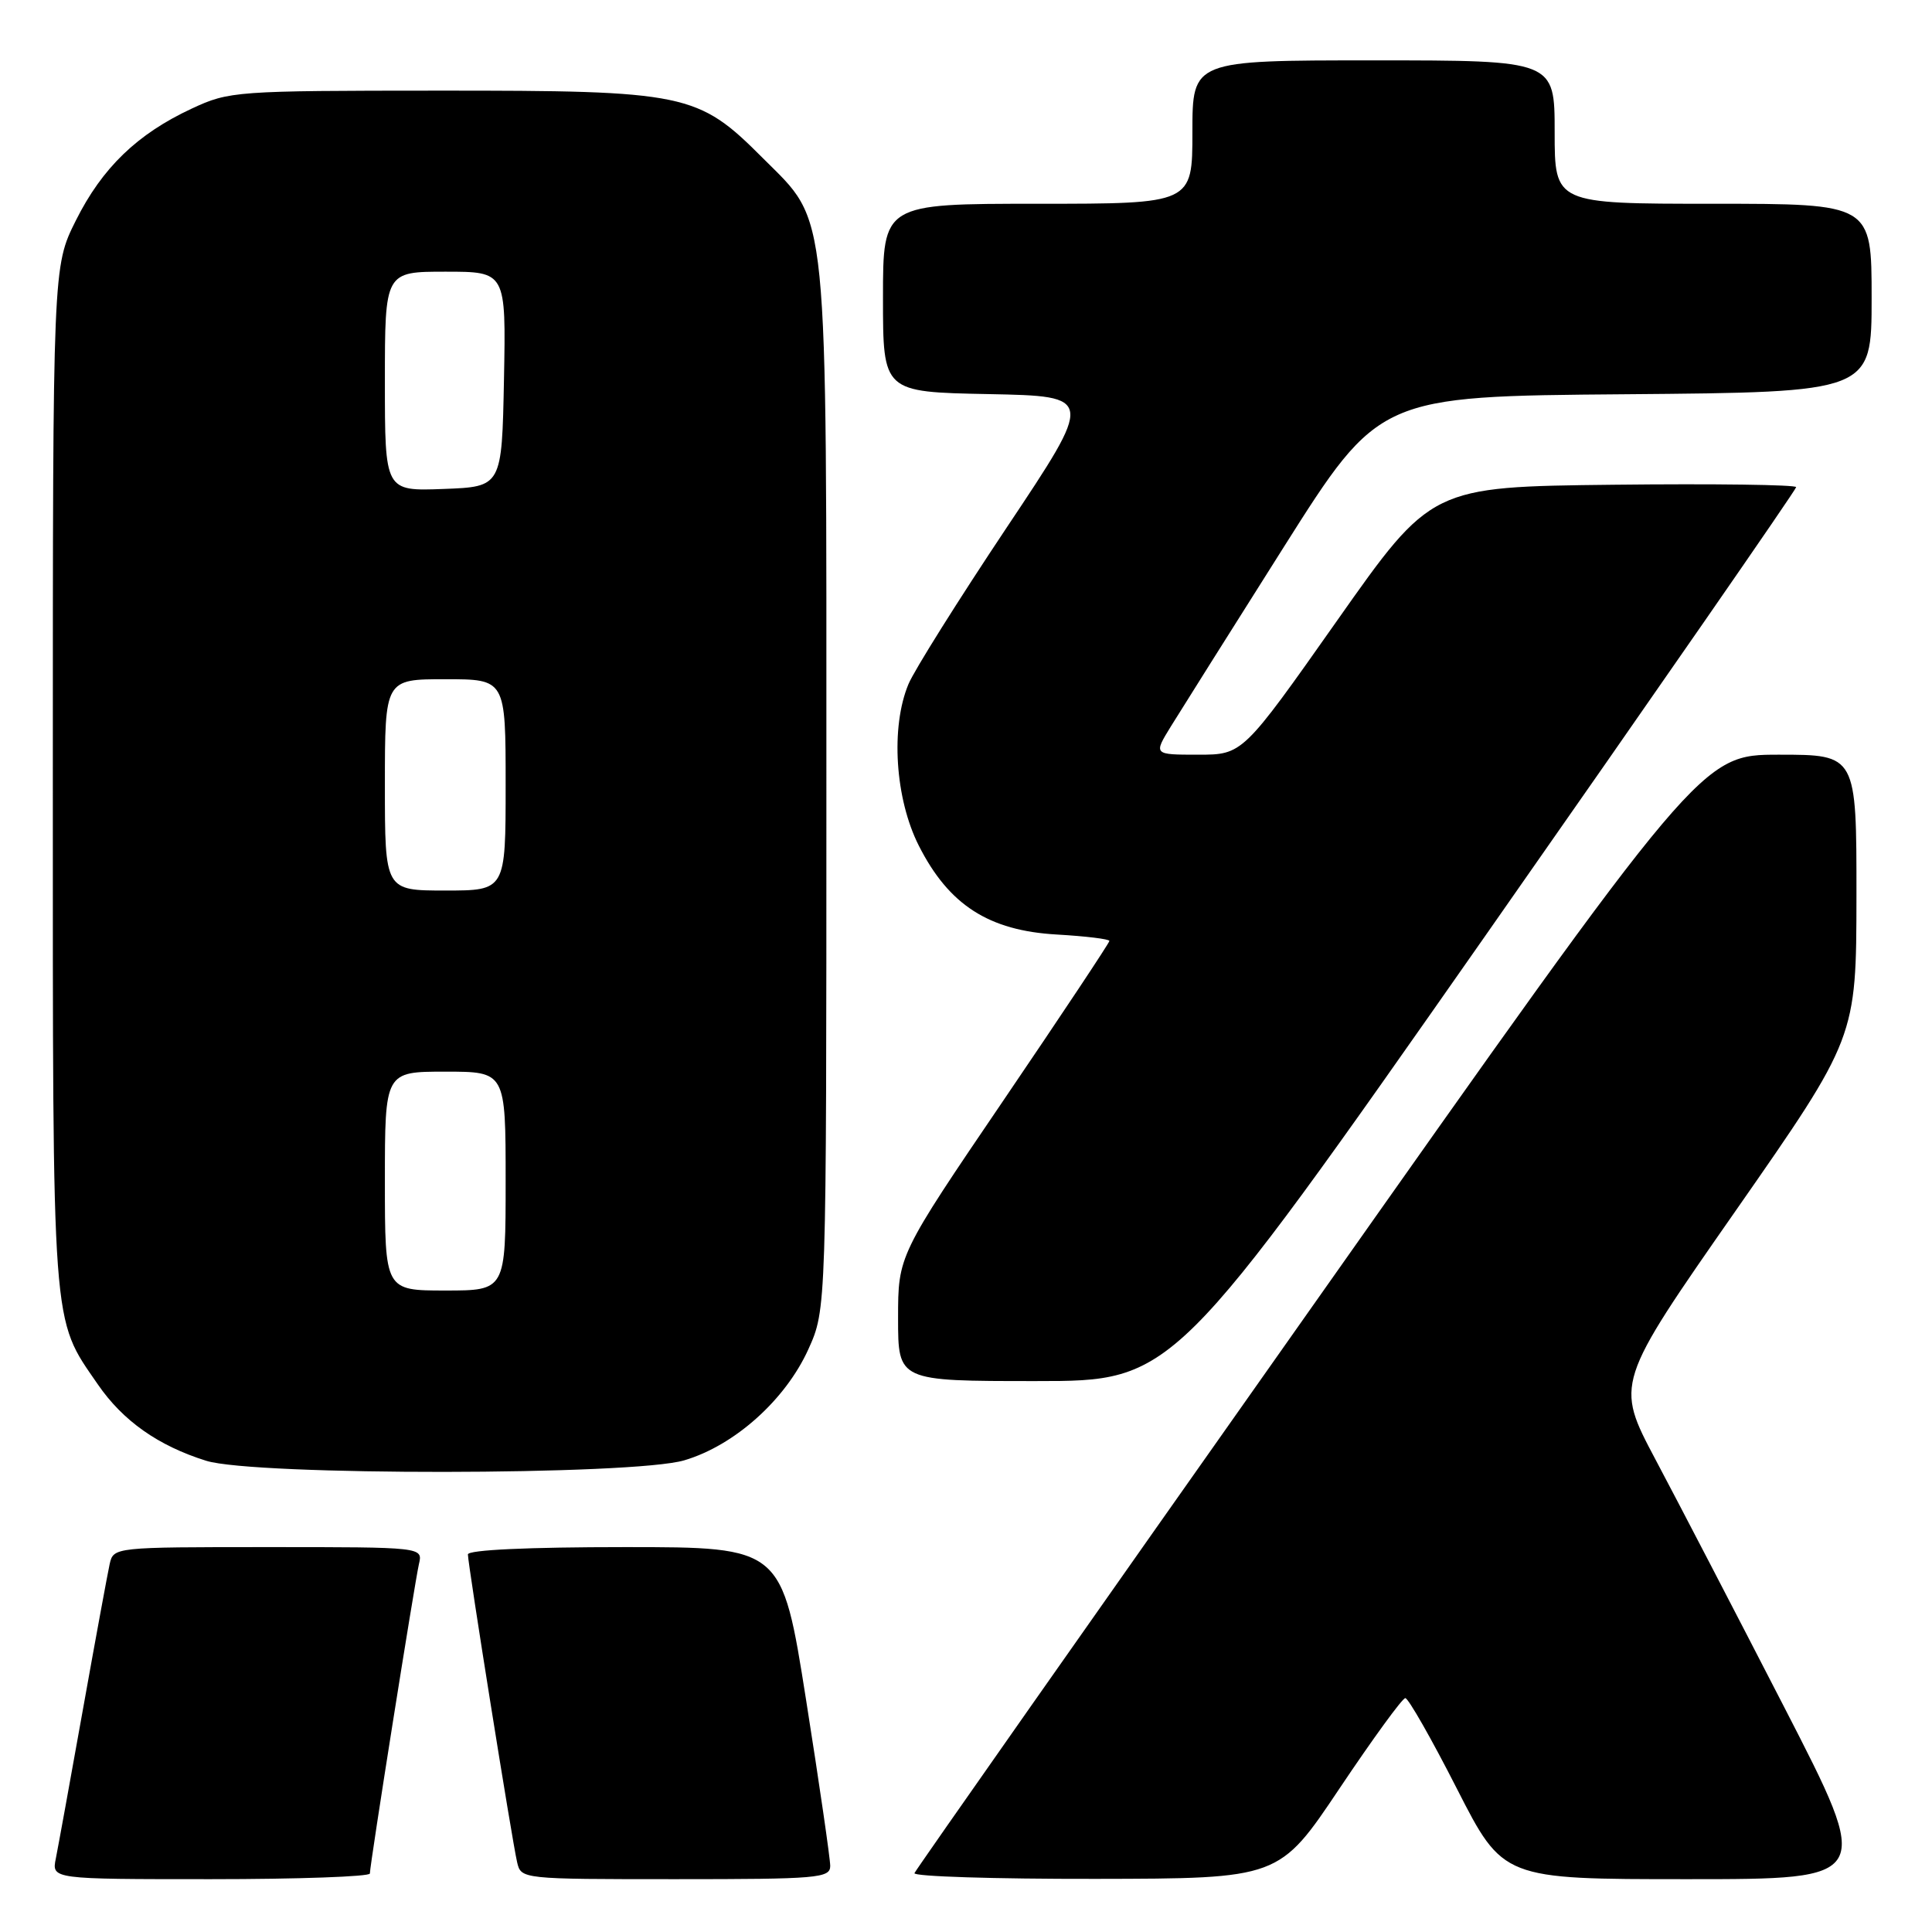 <?xml version="1.0" encoding="UTF-8" standalone="no"?>
<!DOCTYPE svg PUBLIC "-//W3C//DTD SVG 1.1//EN" "http://www.w3.org/Graphics/SVG/1.1/DTD/svg11.dtd" >
<svg xmlns="http://www.w3.org/2000/svg" xmlns:xlink="http://www.w3.org/1999/xlink" version="1.1" viewBox="0 0 256 256">
 <g >
 <path fill="currentColor"
d=" M 49.01 248.25 C 49.02 247.02 54.95 209.69 55.51 207.25 C 56.04 205.00 56.04 205.00 35.54 205.00 C 15.10 205.00 15.04 205.01 14.53 207.25 C 14.26 208.49 12.66 217.15 10.99 226.50 C 9.32 235.85 7.70 244.74 7.40 246.25 C 6.84 249.00 6.84 249.00 27.92 249.00 C 39.51 249.00 49.00 248.66 49.01 248.25 Z  M 110.01 247.25 C 110.01 246.29 108.57 236.39 106.81 225.25 C 103.61 205.00 103.61 205.00 82.80 205.00 C 69.97 205.00 62.00 205.37 62.00 205.97 C 62.00 207.28 67.85 243.89 68.52 246.75 C 69.04 248.99 69.10 249.00 89.52 249.00 C 108.36 249.00 110.00 248.86 110.01 247.25 Z  M 177.50 236.97 C 181.90 230.40 185.82 225.01 186.21 225.01 C 186.60 225.00 189.68 230.40 193.04 237.00 C 199.16 249.00 199.16 249.00 223.65 249.00 C 248.14 249.00 248.14 249.00 236.44 226.25 C 230.00 213.74 222.32 198.96 219.37 193.41 C 214.02 183.32 214.02 183.32 230.00 160.41 C 245.97 137.50 245.97 137.50 245.99 118.75 C 246.00 100.00 246.00 100.00 235.72 100.00 C 225.43 100.00 225.43 100.00 173.47 173.70 C 144.88 214.23 121.35 247.75 121.17 248.20 C 120.98 248.64 131.78 248.98 145.17 248.96 C 169.50 248.92 169.50 248.92 177.50 236.97 Z  M 90.67 193.50 C 97.34 191.53 104.08 185.48 107.11 178.79 C 109.50 173.50 109.50 173.50 109.50 105.00 C 109.50 25.98 109.88 29.77 101.06 20.93 C 92.47 12.32 90.94 12.00 58.07 12.01 C 31.21 12.02 30.37 12.08 25.43 14.38 C 18.18 17.75 13.54 22.24 10.05 29.22 C 7.00 35.32 7.00 35.32 7.00 103.03 C 7.00 177.07 6.81 174.50 12.95 183.42 C 16.28 188.27 20.96 191.57 27.32 193.56 C 33.71 195.56 83.91 195.51 90.67 193.50 Z  M 196.76 124.07 C 219.44 91.66 238.00 64.87 238.00 64.55 C 238.00 64.23 227.12 64.08 213.83 64.23 C 189.66 64.50 189.66 64.50 177.16 82.25 C 164.66 100.00 164.66 100.00 158.75 100.00 C 152.84 100.00 152.84 100.00 155.15 96.25 C 156.42 94.19 163.15 83.50 170.10 72.50 C 182.75 52.50 182.75 52.50 215.37 52.24 C 248.00 51.97 248.00 51.97 248.00 39.49 C 248.00 27.00 248.00 27.00 227.00 27.00 C 206.00 27.00 206.00 27.00 206.00 17.50 C 206.00 8.00 206.00 8.00 182.00 8.00 C 158.00 8.00 158.00 8.00 158.00 17.50 C 158.00 27.00 158.00 27.00 137.50 27.00 C 117.00 27.00 117.00 27.00 117.00 39.47 C 117.00 51.95 117.00 51.95 131.00 52.22 C 145.01 52.50 145.01 52.50 133.38 69.92 C 126.99 79.50 121.14 88.82 120.38 90.64 C 117.99 96.35 118.60 105.85 121.75 112.06 C 125.73 119.92 131.02 123.32 140.04 123.83 C 143.87 124.05 147.00 124.43 147.00 124.68 C 147.00 124.93 140.70 134.41 133.00 145.75 C 119.00 166.36 119.00 166.36 119.00 174.68 C 119.00 183.00 119.00 183.00 137.26 183.00 C 155.51 183.00 155.51 183.00 196.76 124.07 Z  M 51.00 156.50 C 51.00 142.00 51.00 142.00 59.00 142.00 C 67.00 142.00 67.00 142.00 67.00 156.50 C 67.00 171.00 67.00 171.00 59.00 171.00 C 51.00 171.00 51.00 171.00 51.00 156.50 Z  M 51.00 104.00 C 51.00 90.00 51.00 90.00 59.00 90.00 C 67.00 90.00 67.00 90.00 67.00 104.00 C 67.00 118.00 67.00 118.00 59.00 118.00 C 51.00 118.00 51.00 118.00 51.00 104.00 Z  M 51.00 50.54 C 51.00 36.00 51.00 36.00 59.03 36.00 C 67.05 36.00 67.05 36.00 66.78 50.25 C 66.50 64.50 66.50 64.50 58.75 64.79 C 51.00 65.08 51.00 65.08 51.00 50.54 Z "/>
</g>
</svg>